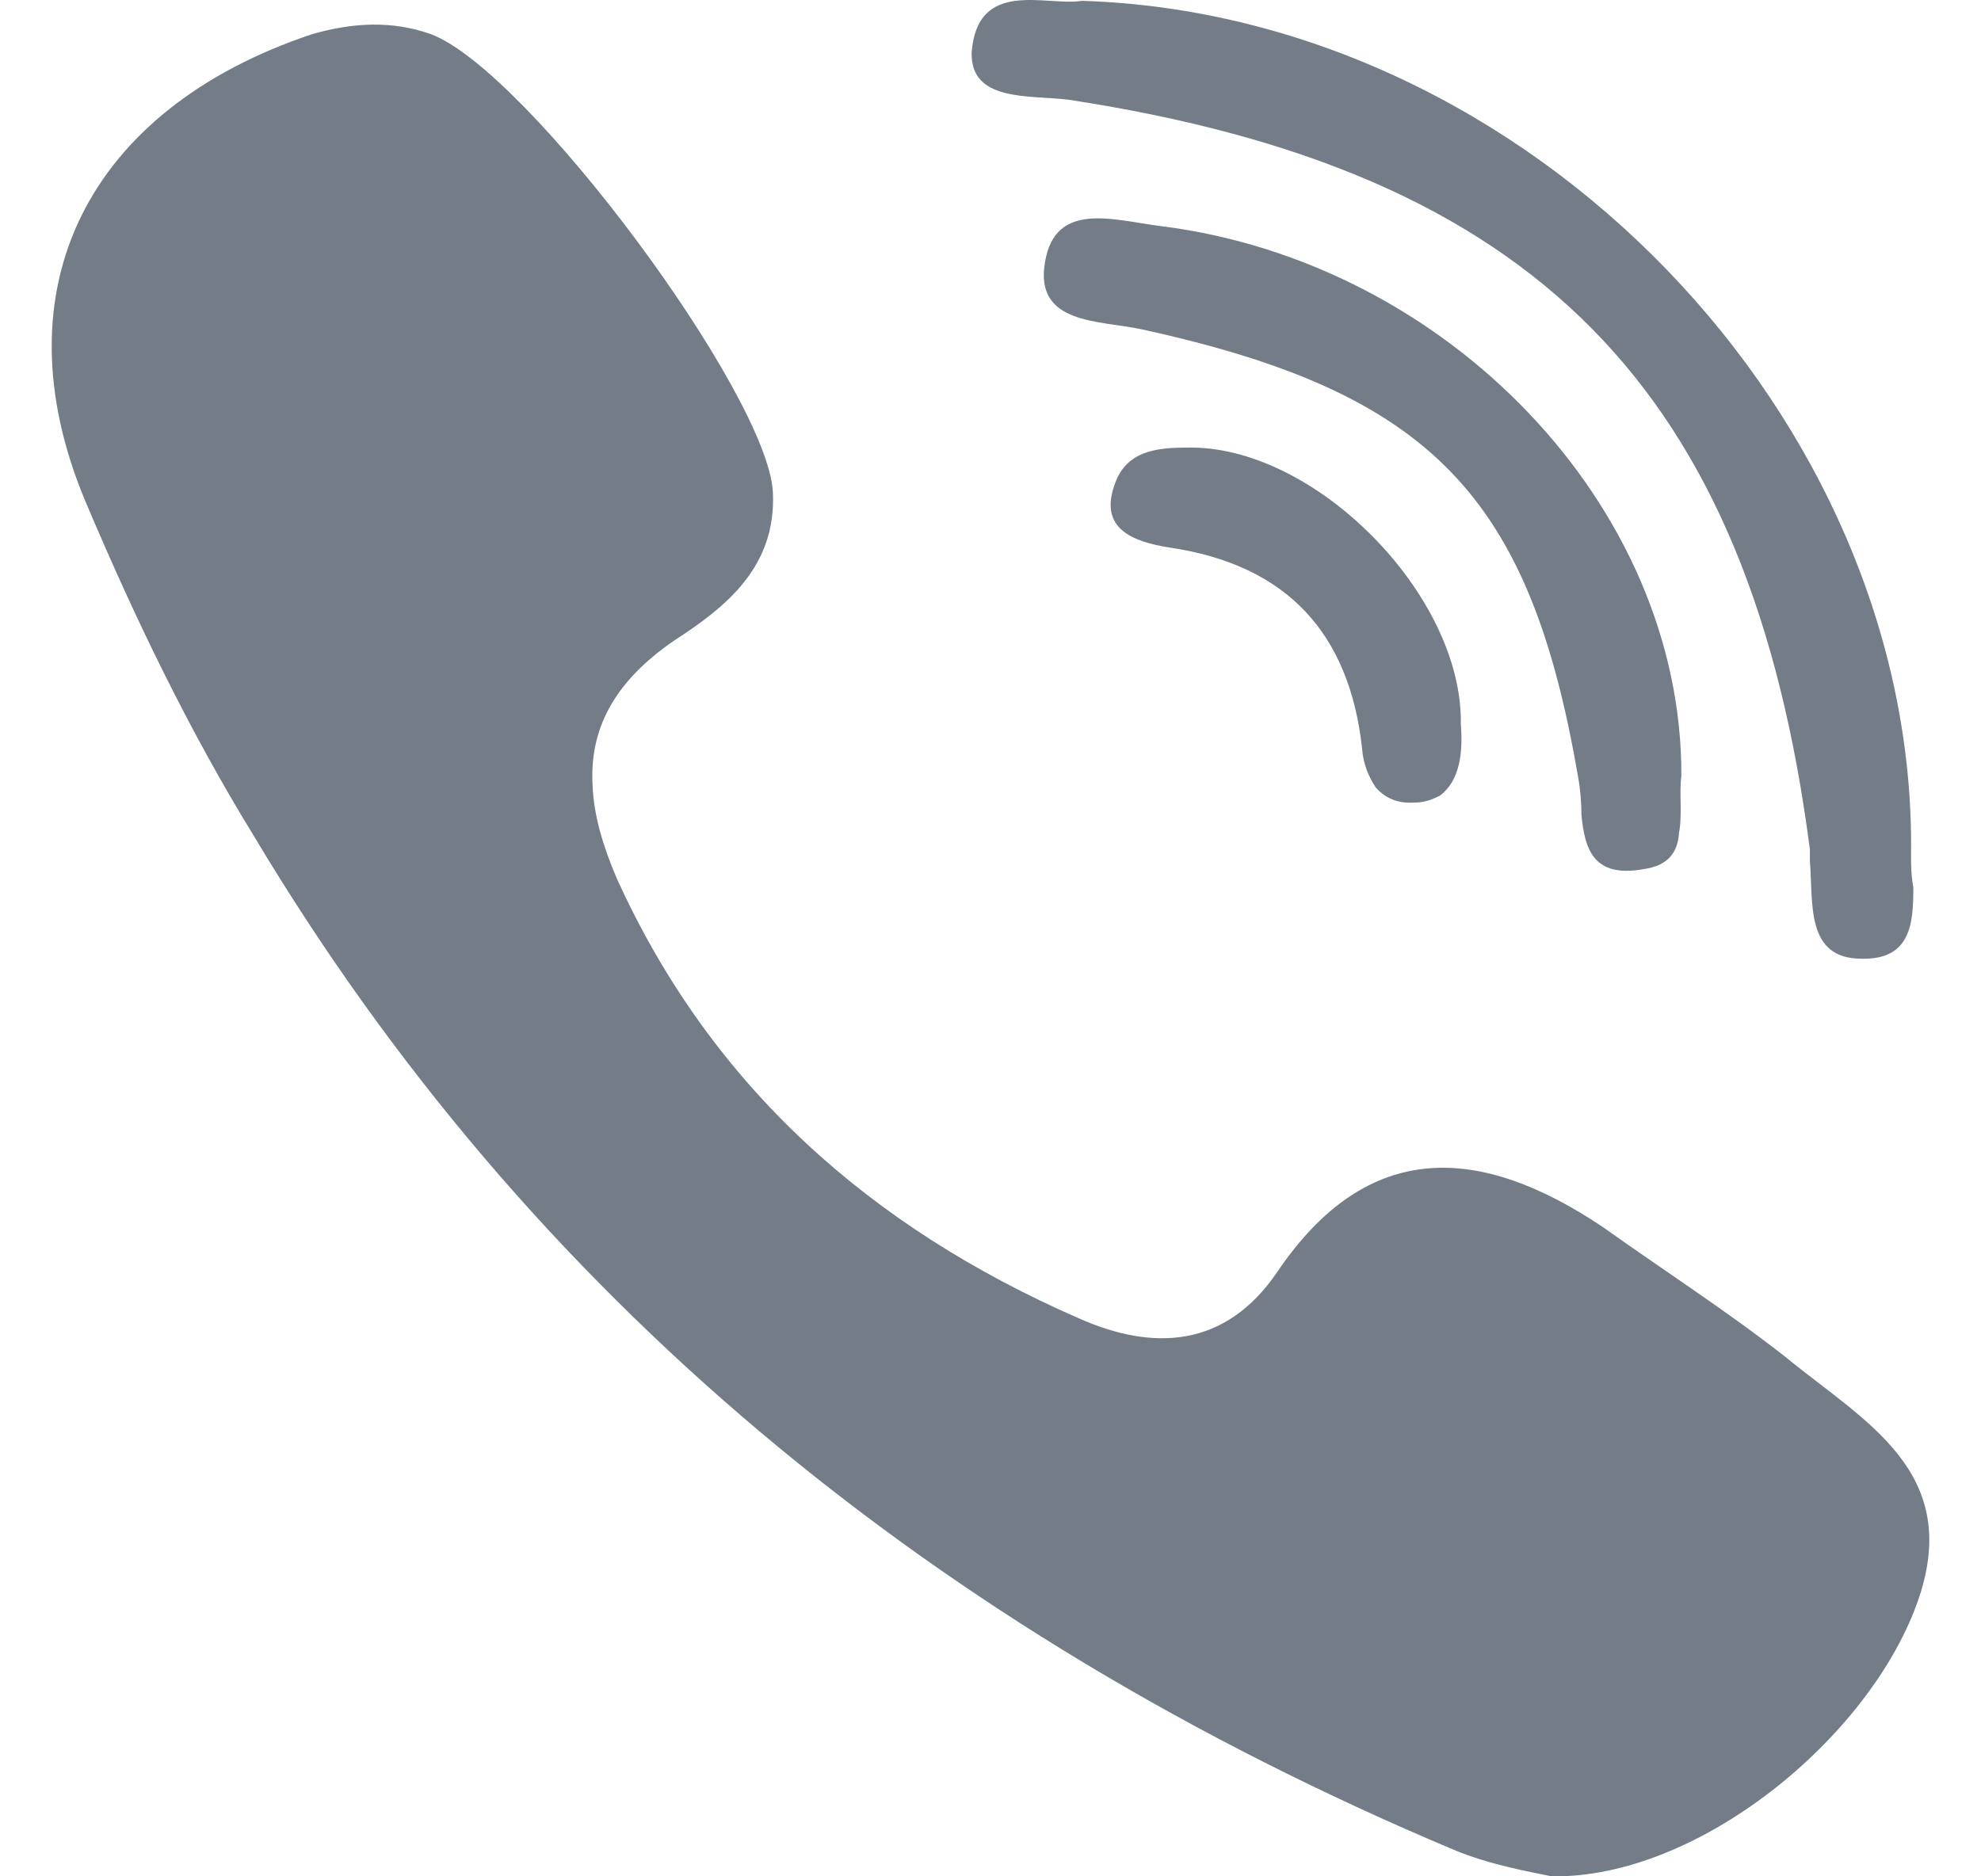 <svg width="19" height="18" viewBox="0 0 19 18" fill="none" xmlns="http://www.w3.org/2000/svg">
<path fill-rule="evenodd" clip-rule="evenodd" d="M11.125 2.168C10.684 2.112 10.123 1.925 10.024 2.509C9.914 3.115 10.541 3.071 10.949 3.159C13.725 3.765 14.672 4.756 15.134 7.445C15.156 7.556 15.168 7.699 15.168 7.82C15.2 8.139 15.277 8.425 15.762 8.338C16.005 8.304 16.093 8.172 16.104 7.985C16.137 7.82 16.104 7.599 16.126 7.445C16.137 4.855 13.879 2.509 11.125 2.168ZM11.379 4.294C11.092 4.294 10.806 4.327 10.695 4.636C10.53 5.076 10.872 5.197 11.213 5.252C12.348 5.418 12.943 6.079 13.064 7.181C13.075 7.335 13.13 7.456 13.196 7.556C13.295 7.665 13.416 7.71 13.57 7.699C13.669 7.699 13.746 7.665 13.812 7.632C14 7.489 14.033 7.225 14.011 6.949C14.033 5.705 12.601 4.261 11.379 4.294ZM17.128 13.02C16.566 12.579 15.949 12.182 15.377 11.774C14.198 10.981 13.119 10.916 12.249 12.204C11.753 12.932 11.059 12.965 10.343 12.645C8.349 11.774 6.818 10.419 5.915 8.425C5.783 8.117 5.695 7.82 5.684 7.544C5.651 7.015 5.871 6.553 6.466 6.145C6.961 5.825 7.446 5.44 7.413 4.724C7.369 3.787 5.056 0.669 4.131 0.327C3.756 0.195 3.382 0.217 2.996 0.327C0.848 1.043 -0.033 2.763 0.815 4.8C1.3 5.947 1.818 7.015 2.434 8.018C5.067 12.425 8.944 15.642 13.945 17.746C14.286 17.889 14.672 17.956 14.881 18C16.28 18.022 17.91 16.689 18.384 15.388C18.846 14.121 17.877 13.637 17.128 13.02ZM10.244 0.956C14.726 1.638 16.786 3.732 17.359 8.15C17.359 8.194 17.359 8.228 17.359 8.26C17.392 8.667 17.315 9.197 17.855 9.197C18.329 9.208 18.351 8.855 18.351 8.514C18.329 8.393 18.329 8.293 18.329 8.195C18.384 4.018 14.672 0.141 10.376 0.008C10.035 0.063 9.374 -0.212 9.319 0.504C9.308 0.978 9.869 0.911 10.244 0.956Z" fill="#737C87"/>
</svg>
